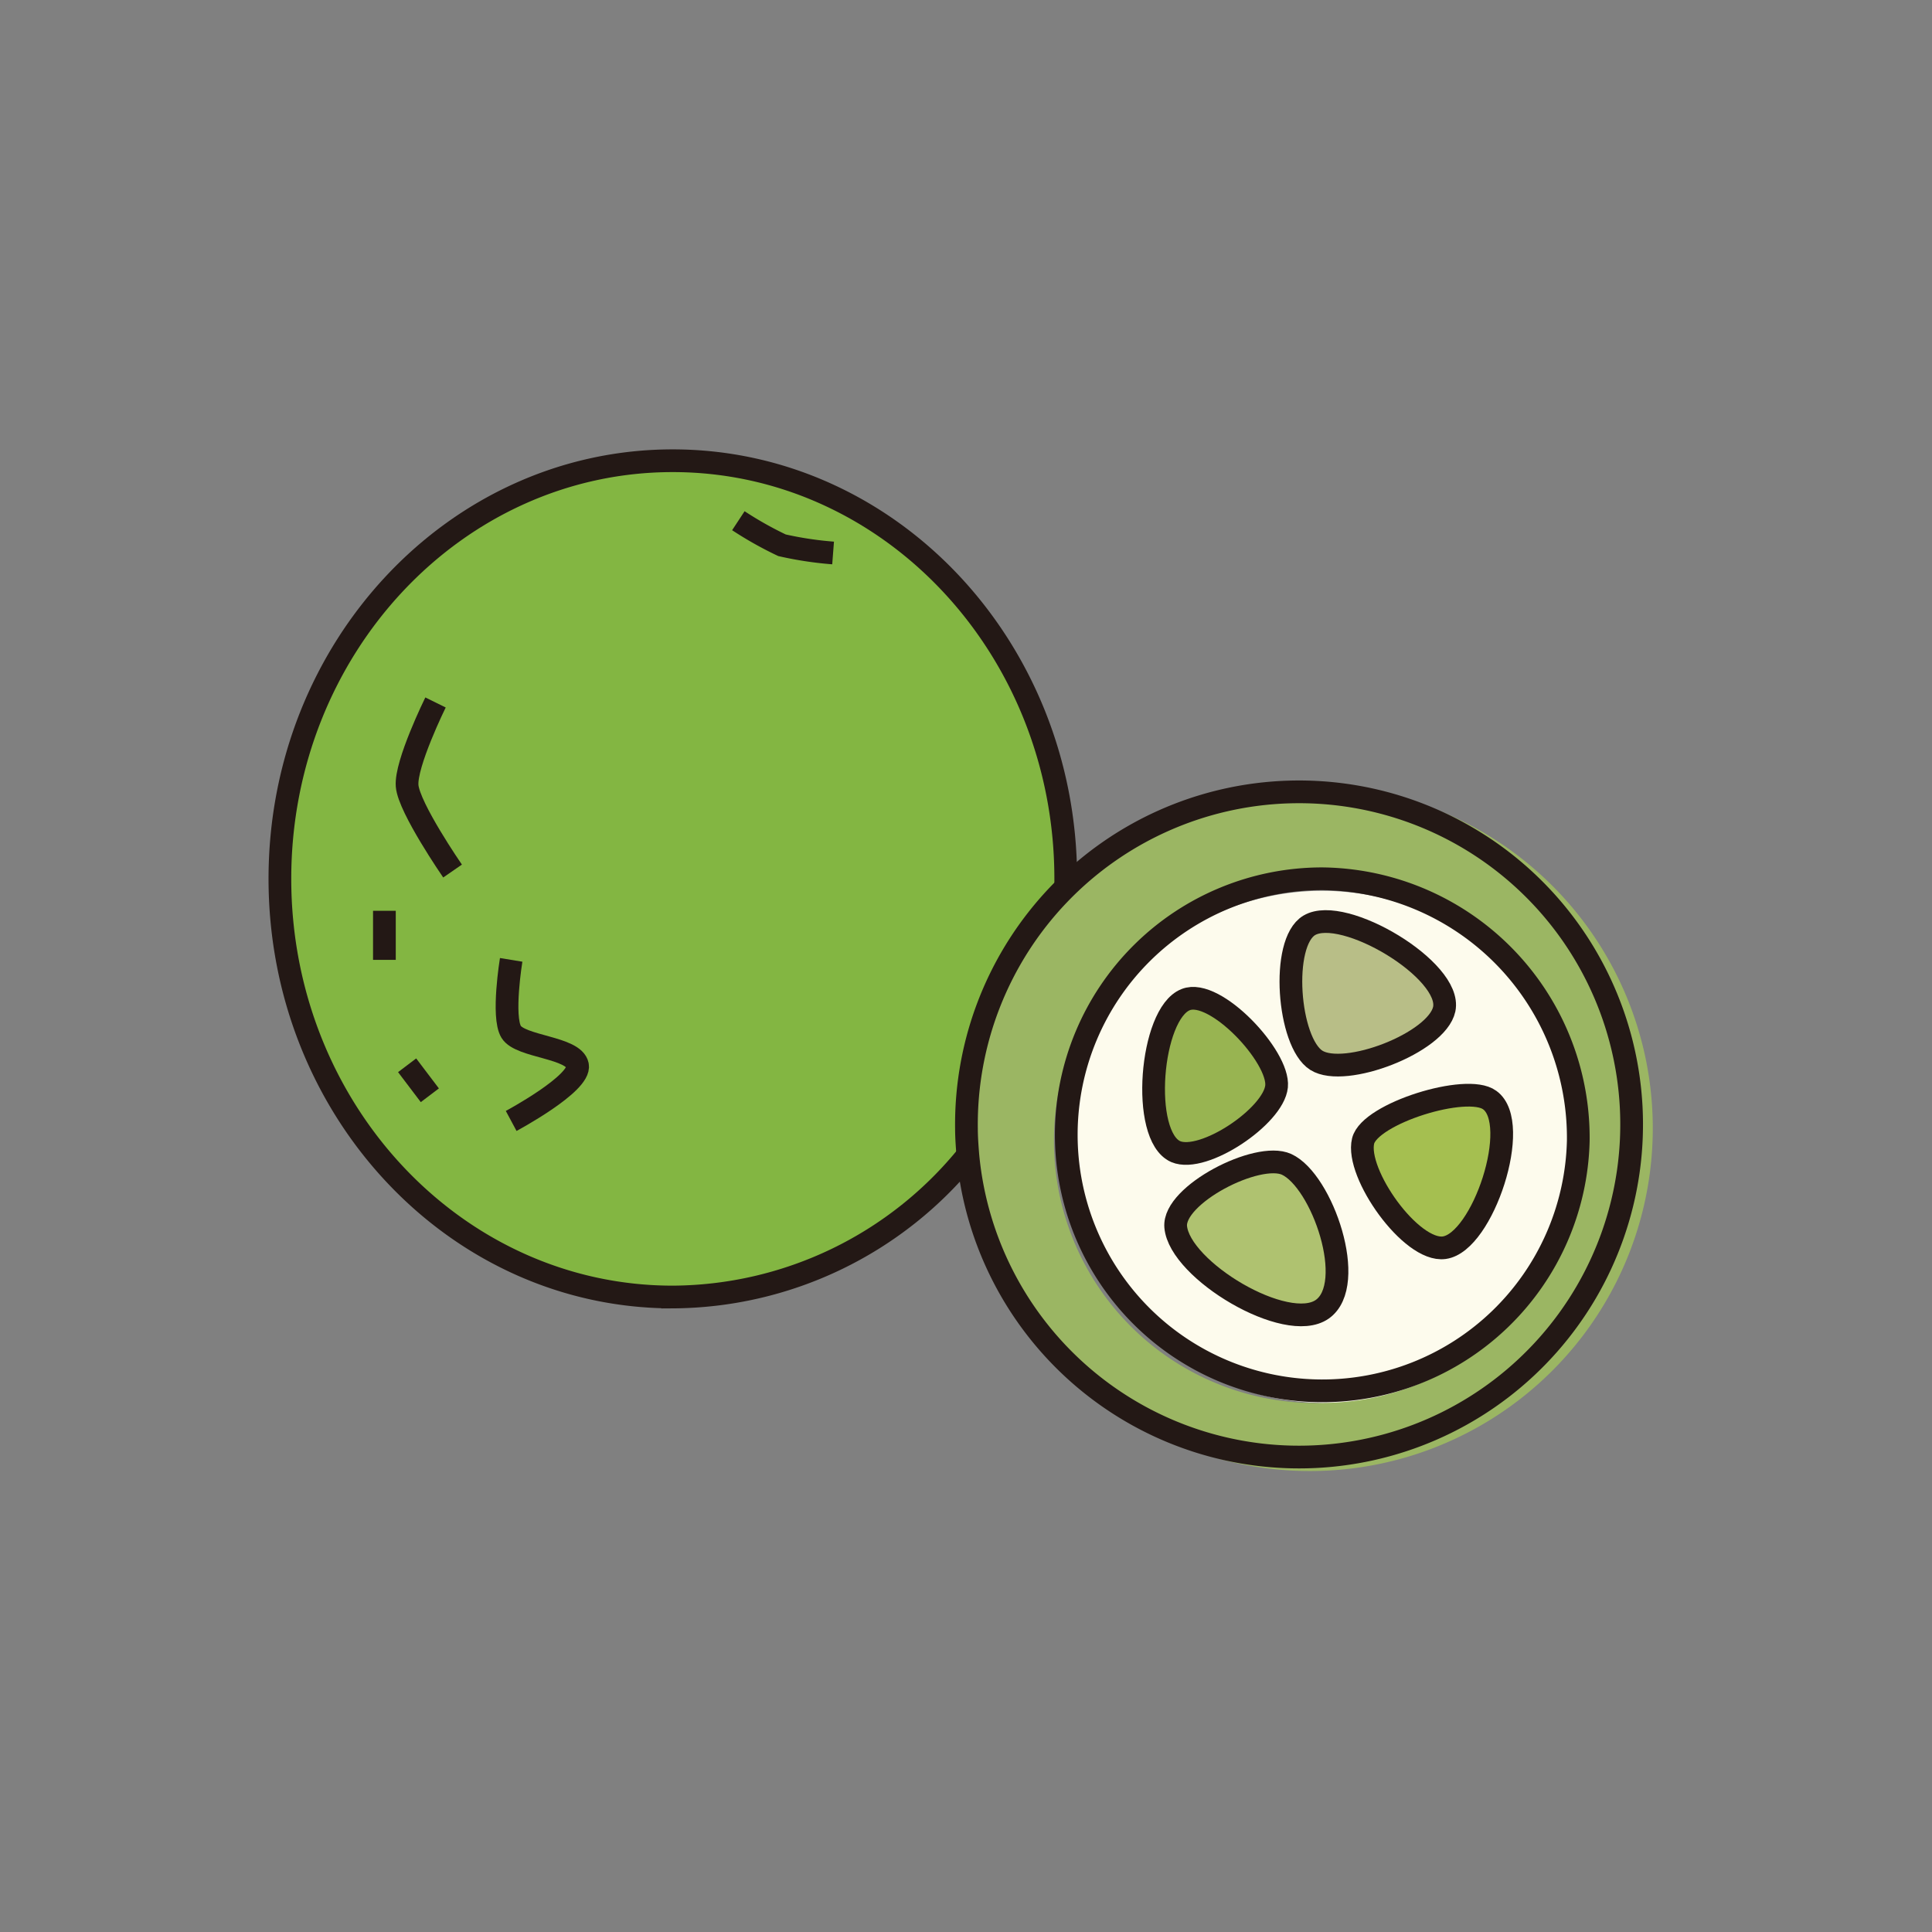 <svg xmlns="http://www.w3.org/2000/svg" viewBox="0 0 85.04 85.04"><rect x="0" y="0" width="85.04" height="85.04" fill="#808080" stroke="none"/><defs><style>.cls-1{fill:#9bb663;}.cls-2{fill:#83b642;}.cls-3{fill:#fdfbed;}.cls-4{fill:#a5bf50;}.cls-5{fill:#b8be87;}.cls-6{fill:#98b451;}.cls-7{fill:#afc270;}.cls-8{fill:none;stroke:#231815;stroke-miterlimit:10;}</style></defs><title>蔬菜圖示</title><g id="圖層_3" data-name="圖層 3"><path class="cls-1" d="M58.2,38.68A11.54,11.54,0,1,0,69.47,50.22,11.41,11.41,0,0,0,58.2,38.68Zm-.57,26.07a15.07,15.07,0,0,1-15-13.92c0-.38-.06-.77-.06-1.16A15.09,15.09,0,1,1,57.63,64.75Z"/><path class="cls-2" d="M12.34,38.68c0-10.16,7.74-18.4,17.29-18.4s17.3,8.24,17.3,18.4c0,.13,0,.25,0,.38a15,15,0,0,0-4.37,10.61c0,.39,0,.78.06,1.16a16.82,16.82,0,0,1-13,6.26C20.08,57.09,12.34,48.85,12.34,38.68Z"/><path class="cls-3" d="M65.57,48.42c-1-.74-5.27.59-5.57,1.8-.35,1.43,2.11,4.9,3.57,4.7C65.27,54.69,67,49.44,65.57,48.42Zm-7.94-7.69c-1.28.76-.94,5.15.31,5.94s5.31-.77,5.63-2.25C63.93,42.71,59.13,39.84,57.63,40.73Zm-10.7,9.49A11.27,11.27,0,1,1,58.2,61.75,11.41,11.41,0,0,1,46.93,50.22Zm4.82.45c1.22.52,4.31-1.56,4.44-2.87s-2.71-4.32-4-3.82C50.63,44.59,50.22,50,51.75,50.67Zm4.88.56c-1.28-.56-5,1.36-4.88,2.75.17,1.91,4.88,4.73,6.45,3.63S58.24,52,56.63,51.23Z"/><path class="cls-4" d="M60,50.22c.3-1.21,4.57-2.54,5.57-1.8,1.38,1-.3,6.27-2,6.5C62.11,55.12,59.65,51.65,60,50.22Z"/><path class="cls-5" d="M57.94,46.67c-1.25-.79-1.59-5.18-.31-5.94,1.5-.89,6.3,2,5.94,3.69C63.25,45.9,59.22,47.48,57.94,46.67Z"/><path class="cls-6" d="M52.19,44c1.29-.5,4.14,2.44,4,3.82S53,51.19,51.75,50.67C50.22,50,50.63,44.59,52.19,44Z"/><path class="cls-7" d="M51.75,54c-.12-1.39,3.6-3.31,4.88-2.75,1.61.72,3,5.37,1.57,6.38S51.92,55.89,51.75,54Z"/><path class="cls-8" d="M46.91,39.06c0-.13,0-.25,0-.38,0-10.16-7.75-18.4-17.3-18.4s-17.29,8.24-17.29,18.4,7.74,18.41,17.29,18.41a16.82,16.82,0,0,0,13-6.26"/><path class="cls-8" d="M42.6,50.83a14.64,14.64,0,1,0-.06-1.16C42.54,50.06,42.57,50.45,42.6,50.83Z"/><path class="cls-8" d="M69.47,50.22A11.27,11.27,0,1,1,58.2,38.68,11.4,11.4,0,0,1,69.47,50.22Z"/><path class="cls-8" d="M52.19,44c-1.56.61-2,6-.44,6.69,1.22.52,4.31-1.56,4.44-2.87S53.48,43.48,52.19,44Z"/><path class="cls-8" d="M57.63,40.73c-1.28.76-.94,5.15.31,5.94s5.31-.77,5.63-2.25C63.93,42.71,59.13,39.84,57.63,40.73Z"/><path class="cls-8" d="M65.57,48.42c-1-.74-5.27.59-5.57,1.8-.35,1.43,2.11,4.9,3.57,4.7C65.27,54.69,67,49.44,65.57,48.42Z"/><path class="cls-8" d="M51.75,54c.17,1.91,4.88,4.73,6.45,3.63s0-5.66-1.57-6.38C55.35,50.67,51.63,52.59,51.75,54Z"/><path class="cls-8" d="M32.5,22.92A16,16,0,0,0,34.42,24a15.57,15.57,0,0,0,2.25.34"/><path class="cls-8" d="M19.17,30.92s-1.33,2.7-1.25,3.67,2,3.75,2,3.75"/><line class="cls-8" x1="16.92" y1="40.09" x2="16.92" y2="42.25"/><line class="cls-8" x1="17.92" y1="46.89" x2="18.92" y2="48.21"/><path class="cls-8" d="M22.5,42.25s-.41,2.5,0,3.17,2.76.67,2.92,1.47-2.92,2.45-2.92,2.45"/></g></svg>